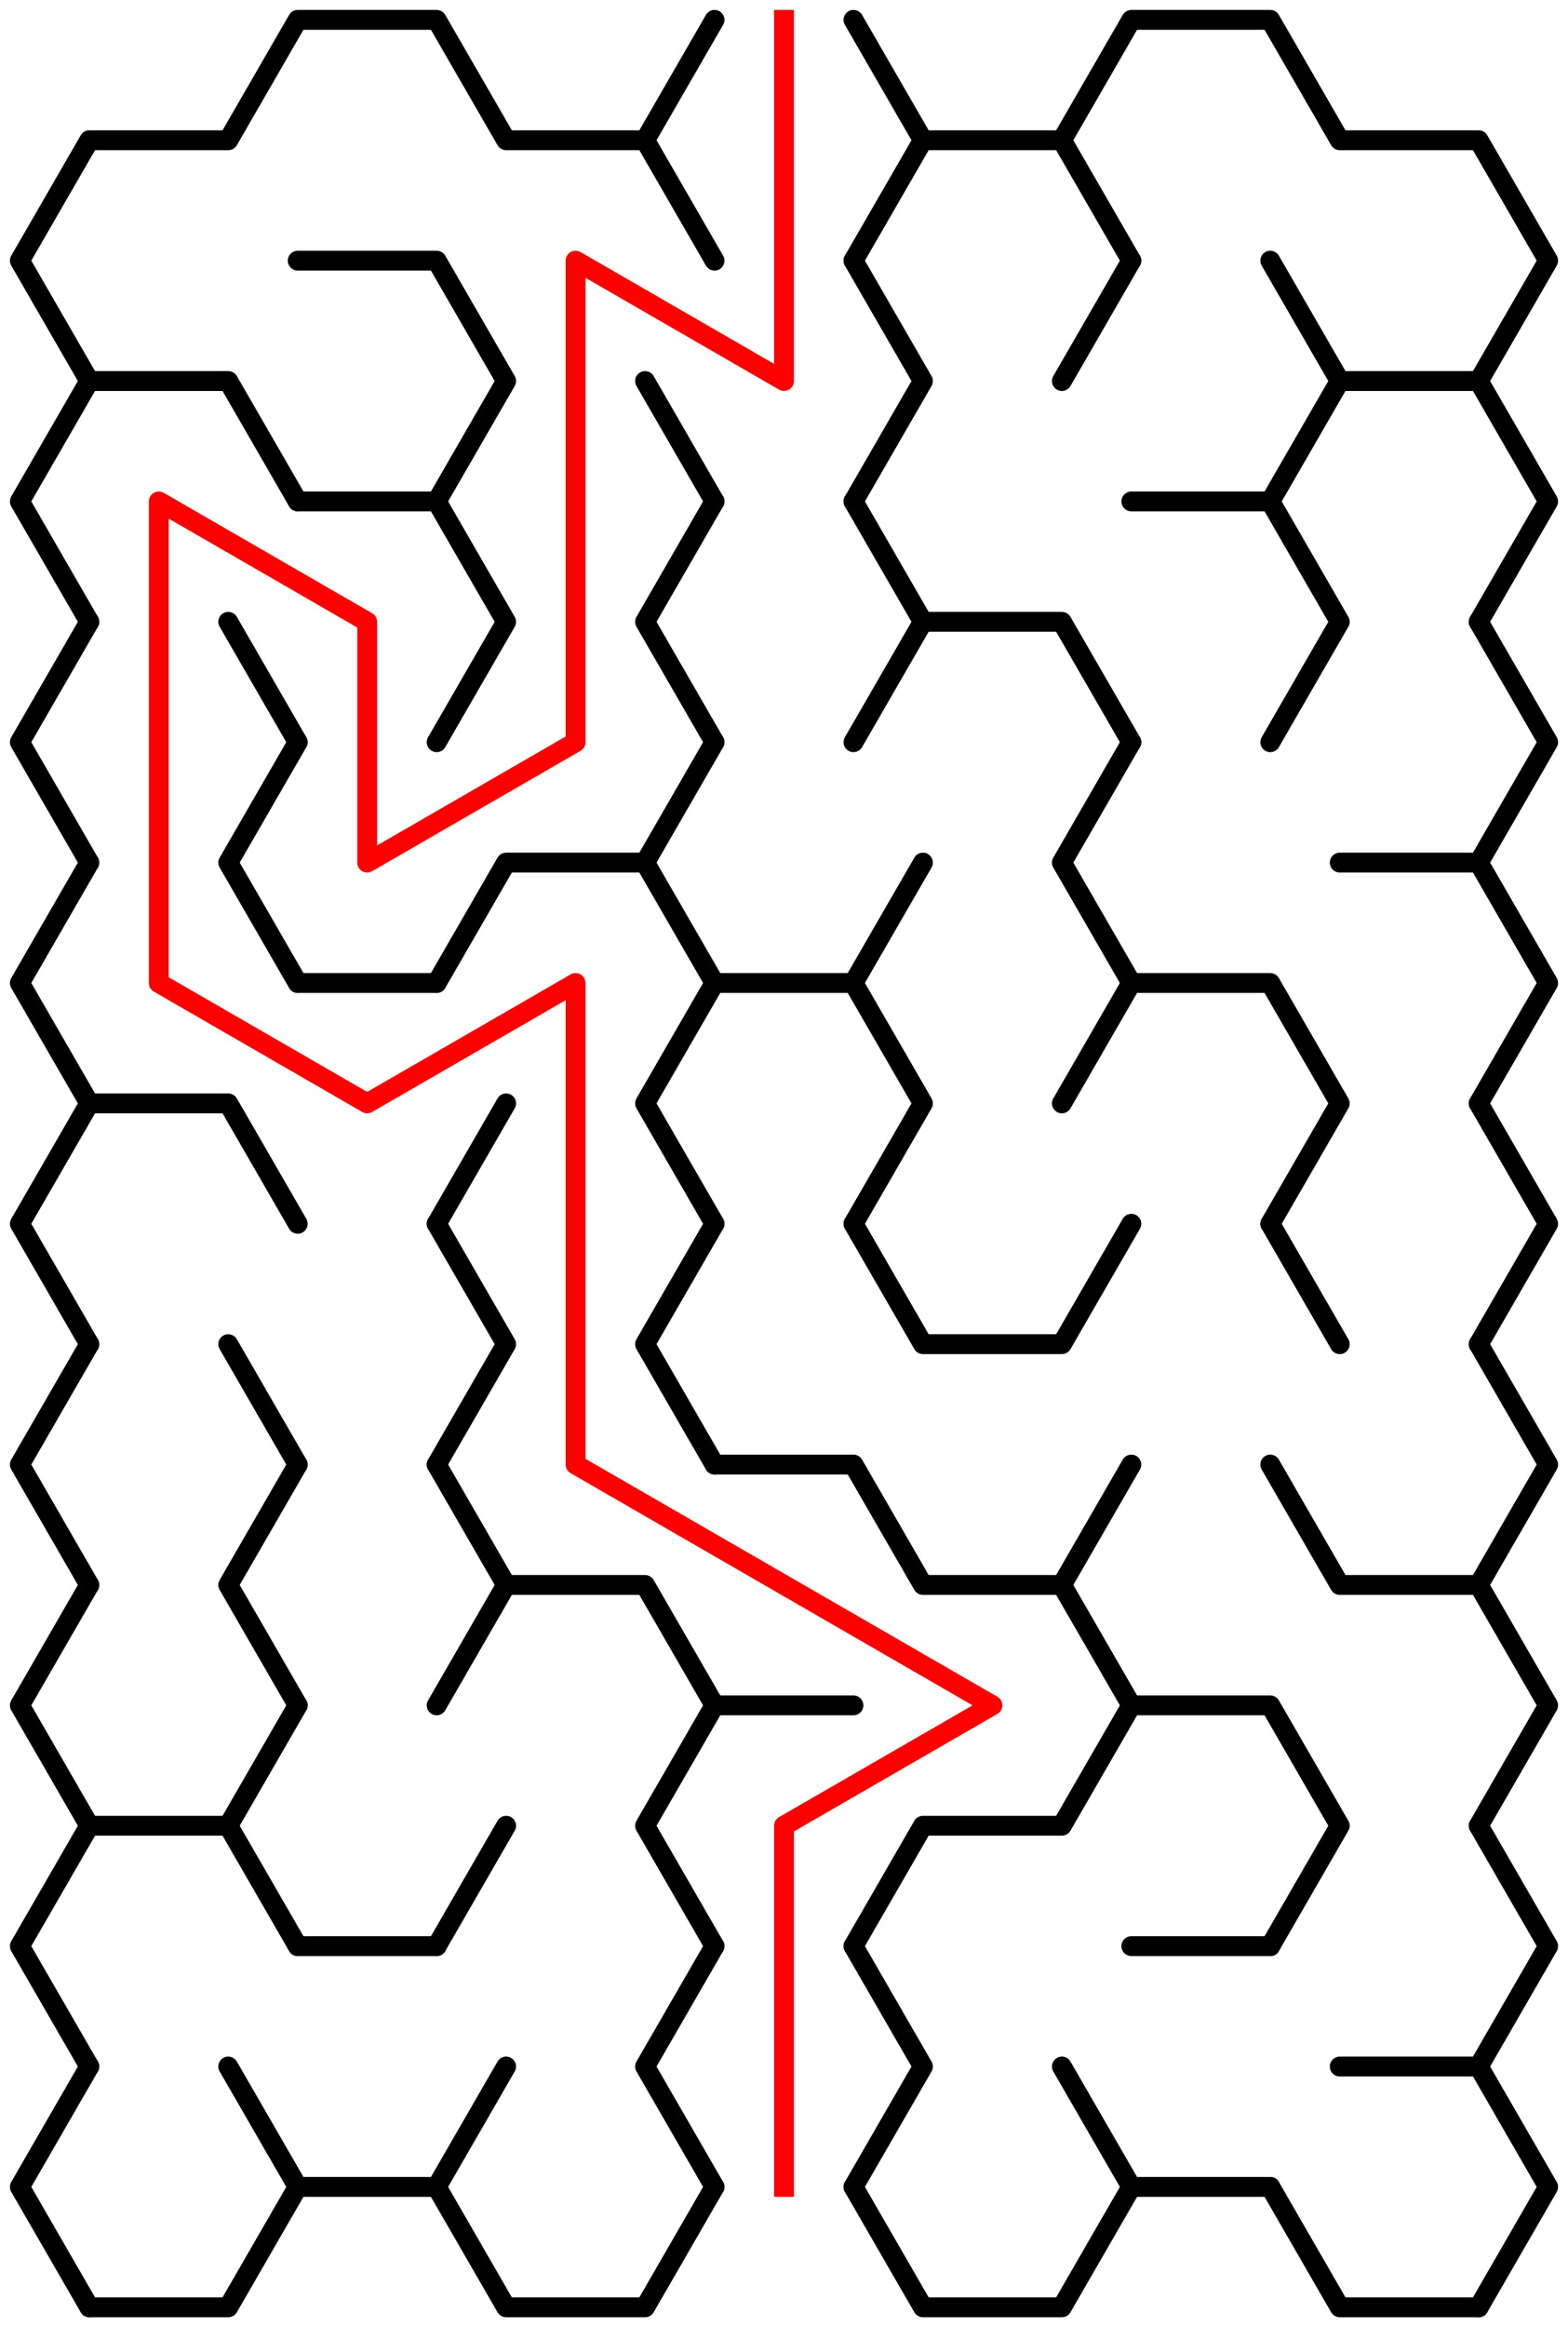 ﻿<?xml version="1.0" encoding="utf-8" standalone="no"?>
<!DOCTYPE svg PUBLIC "-//W3C//DTD SVG 1.1//EN" "http://www.w3.org/Graphics/SVG/1.1/DTD/svg11.dtd">
<svg width="158" height="234.363" version="1.1" xmlns="http://www.w3.org/2000/svg">
  <title>7 by 9 sigma maze</title>
  <g fill="none" stroke="#000000" stroke-width="2" stroke-linecap="round" stroke-linejoin="round">
    <polyline points="9,38.373 2,26.249 9,14.124 23,14.124 30,2 44,2 51,14.124 65,14.124 72,26.249" />
    <line x1="65" y1="14.124" x2="72" y2="2" />
    <polyline points="86,2 93,14.124 86,26.249" />
    <polyline points="93,14.124 107,14.124 114,26.249" />
    <polyline points="107,14.124 114,2 128,2 135,14.124 149,14.124 156,26.249 149,38.373" />
    <polyline points="9,62.622 2,50.497 9,38.373 23,38.373 30,50.497" />
    <polyline points="30,26.249 44,26.249 51,38.373 44,50.497" />
    <line x1="65" y1="38.373" x2="72" y2="50.497" />
    <polyline points="86,26.249 93,38.373 86,50.497" />
    <line x1="107" y1="38.373" x2="114" y2="26.249" />
    <polyline points="128,26.249 135,38.373 128,50.497" />
    <polyline points="135,38.373 149,38.373 156,50.497 149,62.622" />
    <polyline points="9,86.87 2,74.746 9,62.622" />
    <line x1="23" y1="62.622" x2="30" y2="74.746" />
    <polyline points="30,50.497 44,50.497 51,62.622 44,74.746" />
    <polyline points="72,74.746 65,62.622 72,50.497" />
    <polyline points="86,50.497 93,62.622 86,74.746" />
    <polyline points="93,62.622 107,62.622 114,74.746" />
    <polyline points="114,50.497 128,50.497 135,62.622 128,74.746" />
    <polyline points="149,62.622 156,74.746 149,86.87" />
    <polyline points="9,111.119 2,98.995 9,86.87" />
    <polyline points="30,98.995 23,86.87 30,74.746" />
    <polyline points="44,98.995 51,86.87 65,86.87 72,98.995" />
    <line x1="65" y1="86.87" x2="72" y2="74.746" />
    <line x1="86" y1="98.995" x2="93" y2="86.87" />
    <polyline points="114,98.995 107,86.87 114,74.746" />
    <polyline points="135,86.87 149,86.87 156,98.995 149,111.119" />
    <polyline points="9,135.368 2,123.244 9,111.119 23,111.119 30,123.244" />
    <line x1="30" y1="98.995" x2="44" y2="98.995" />
    <line x1="44" y1="123.244" x2="51" y2="111.119" />
    <polyline points="72,123.244 65,111.119 72,98.995 86,98.995 93,111.119 86,123.244" />
    <polyline points="107,111.119 114,98.995 128,98.995 135,111.119 128,123.244" />
    <polyline points="149,111.119 156,123.244 149,135.368" />
    <polyline points="9,159.617 2,147.492 9,135.368" />
    <line x1="23" y1="135.368" x2="30" y2="147.492" />
    <polyline points="44,123.244 51,135.368 44,147.492" />
    <polyline points="72,147.492 65,135.368 72,123.244" />
    <polyline points="86,123.244 93,135.368 107,135.368 114,123.244" />
    <line x1="128" y1="123.244" x2="135" y2="135.368" />
    <polyline points="149,135.368 156,147.492 149,159.617" />
    <polyline points="9,183.865 2,171.741 9,159.617" />
    <polyline points="30,171.741 23,159.617 30,147.492" />
    <polyline points="44,147.492 51,159.617 44,171.741" />
    <polyline points="51,159.617 65,159.617 72,171.741" />
    <polyline points="72,147.492 86,147.492 93,159.617 107,159.617 114,171.741" />
    <line x1="107" y1="159.617" x2="114" y2="147.492" />
    <polyline points="128,147.492 135,159.617 149,159.617 156,171.741 149,183.865" />
    <polyline points="9,208.114 2,195.99 9,183.865 23,183.865 30,195.99" />
    <line x1="23" y1="183.865" x2="30" y2="171.741" />
    <line x1="44" y1="195.99" x2="51" y2="183.865" />
    <polyline points="72,195.99 65,183.865 72,171.741 86,171.741" />
    <polyline points="86,195.99 93,183.865 107,183.865 114,171.741 128,171.741 135,183.865 128,195.99" />
    <polyline points="149,183.865 156,195.99 149,208.114" />
    <polyline points="9,232.363 2,220.238 9,208.114" />
    <line x1="23" y1="208.114" x2="30" y2="220.238" />
    <line x1="30" y1="195.99" x2="44" y2="195.99" />
    <line x1="44" y1="220.238" x2="51" y2="208.114" />
    <polyline points="72,220.238 65,208.114 72,195.99" />
    <polyline points="86,195.99 93,208.114 86,220.238" />
    <line x1="107" y1="208.114" x2="114" y2="220.238" />
    <line x1="114" y1="195.99" x2="128" y2="195.99" />
    <polyline points="135,208.114 149,208.114 156,220.238 149,232.363" />
    <polyline points="30,220.238 23,232.363 9,232.363" />
    <line x1="44" y1="220.238" x2="30" y2="220.238" />
    <polyline points="72,220.238 65,232.363 51,232.363 44,220.238" />
    <polyline points="114,220.238 107,232.363 93,232.363 86,220.238" />
    <line x1="128" y1="220.238" x2="114" y2="220.238" />
    <polyline points="149,232.363 135,232.363 128,220.238" />
  </g>
  <polyline fill="none" stroke="#ff0000" stroke-width="2" stroke-linecap="square" stroke-linejoin="round" points="79,2 79,38.373 58,26.249 58,74.746 37,86.87 37,62.622 16,50.497 16,98.995 37,111.119 58,98.995 58,147.492 100,171.741 79,183.865 79,220.238" />
  <type>Rectangular</type>
</svg>